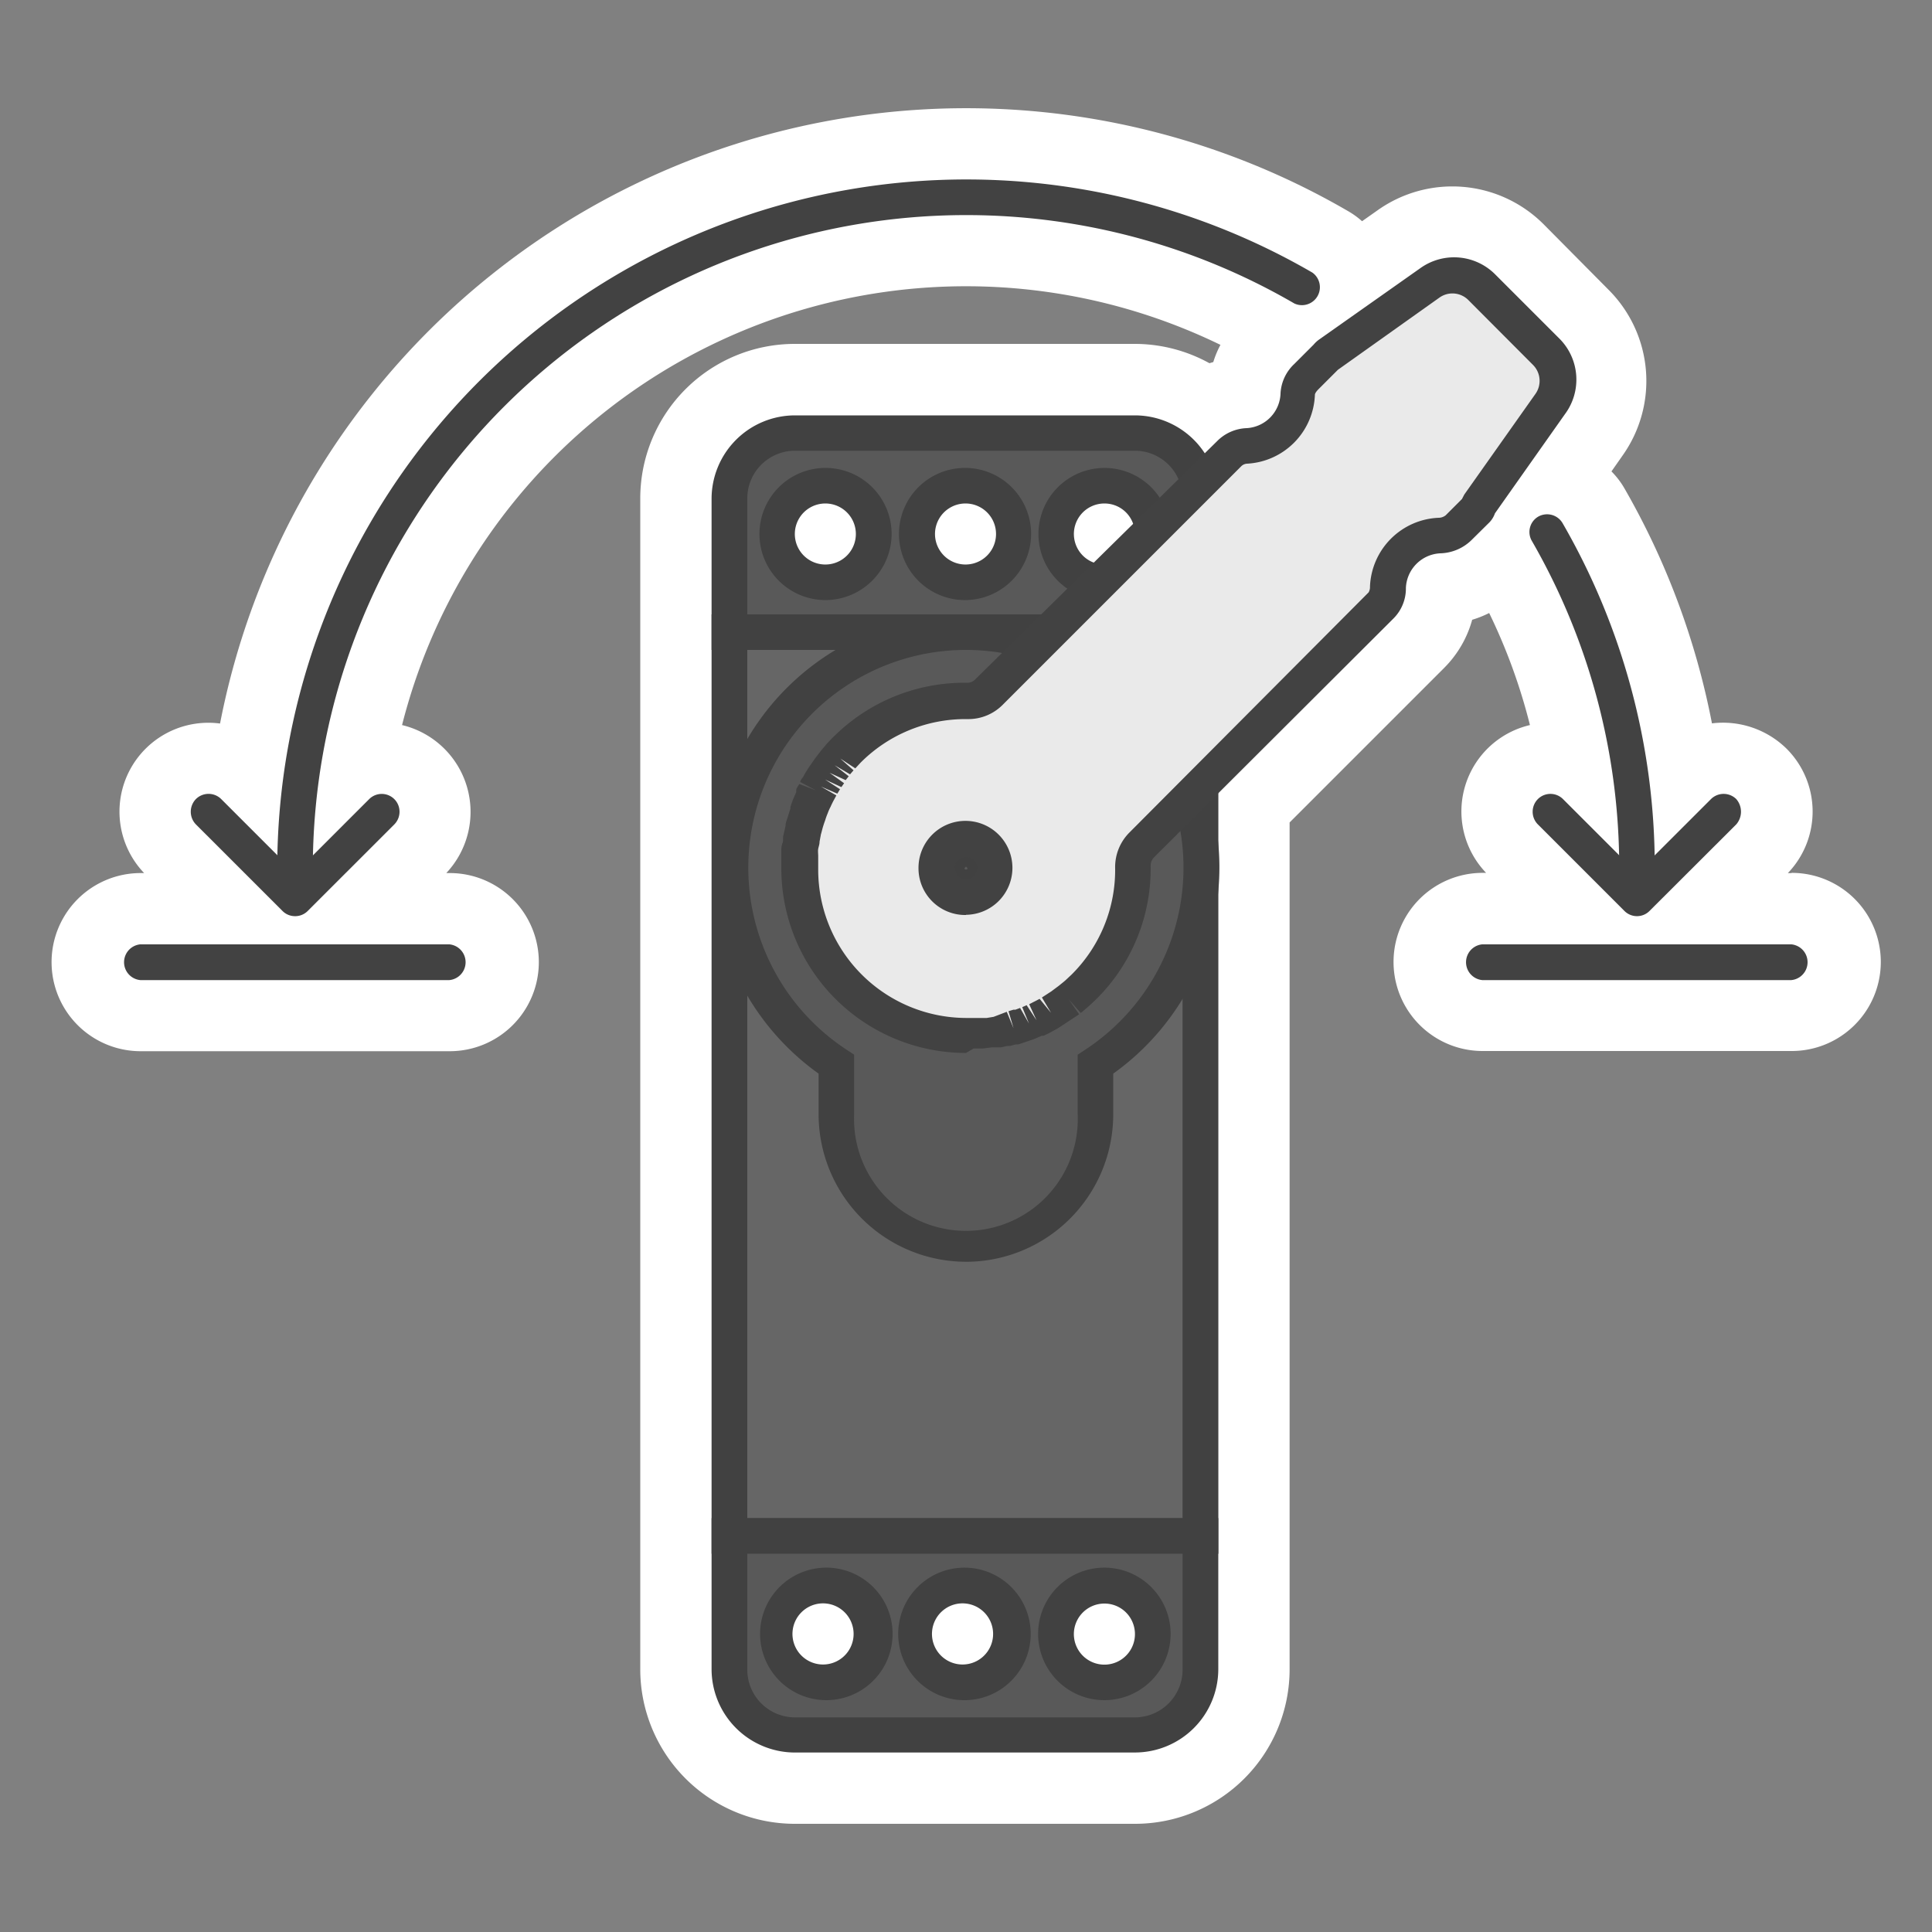 <svg width="68" height="68" fill="none" xmlns="http://www.w3.org/2000/svg">
    <rect width="100%" height="100%" fill="#808080" stroke="none"/>
    <path d="M63.05 30.73h-.123a3.128 3.128 0 00-.047-4.38 3.196 3.196 0 00-2.625-.89 26.724 26.724 0 00-3.087-8.283 2.9 2.9 0 00-.45-.585l.395-.564a4.536 4.536 0 00-.496-5.828l-2.285-2.305a4.542 4.542 0 00-5.841-.497l-.551.388a2.9 2.9 0 00-.49-.354A26.751 26.751 0 007.745 25.466a3.128 3.128 0 00-2.672 5.263H4.95a3.135 3.135 0 000 6.27h10.88a3.135 3.135 0 000-6.27h-.122a3.142 3.142 0 00-1.557-5.209 20.476 20.476 0 0128.805-13.382 3.346 3.346 0 00-.252.605l-.136.041a5.441 5.441 0 00-2.618-.68H27.975a5.44 5.44 0 00-5.44 5.44v41.208a5.44 5.44 0 005.44 5.44H39.95a5.44 5.44 0 005.44-5.44V28.948l5.44-5.44c.47-.47.81-1.053.986-1.694a3.67 3.67 0 00.598-.238 20.265 20.265 0 011.435 3.944 3.122 3.122 0 00-1.543 5.202h-.123a3.135 3.135 0 000 6.27h10.88a3.135 3.135 0 100-6.27l-.013.007z" fill="#fff"/>
    <path d="M42.248 22.25H25.67v31.81h16.578V22.25z" fill="#666"/>
    <path d="M42.88 54.686H25.045V21.624h17.837v33.062zm-16.578-1.252h15.32V22.875h-15.32v30.56z" fill="#414141"/>
    <path d="M38.522 39.222v-1.76a8.296 8.296 0 10-9.119 0v1.76a4.562 4.562 0 008.824 1.8 4.563 4.563 0 00.295-1.8z" fill="#595959"/>
    <path d="M34 44.41a5.196 5.196 0 01-5.188-5.188v-1.434a8.922 8.922 0 1110.37 0v1.434A5.189 5.189 0 0134 44.411zm0-21.535a7.664 7.664 0 00-4.216 14.063l.279.183v2.101a3.939 3.939 0 005.478 3.786 3.937 3.937 0 002.39-3.786v-2.1l.278-.184A7.664 7.664 0 0034 22.875z" fill="#414141"/>
    <path d="M42.255 58.752V54.06H25.67v4.692a2.305 2.305 0 002.305 2.305H39.95a2.305 2.305 0 002.305-2.305zm-14.899-1.238a1.7 1.7 0 111.049 1.573 1.693 1.693 0 01-1.049-1.573zm4.91 0a1.7 1.7 0 111.048 1.573 1.693 1.693 0 01-1.048-1.573zm4.903 0a1.7 1.7 0 111.048 1.573 1.693 1.693 0 01-1.048-1.573z" fill="#595959"/>
    <path d="M39.95 61.683H27.975a2.938 2.938 0 01-2.93-2.931v-5.318H42.88v5.318a2.937 2.937 0 01-2.931 2.93zm-13.648-6.997v4.08a1.68 1.68 0 001.673 1.68H39.95a1.68 1.68 0 001.673-1.68v-4.08h-15.32zM38.87 59.84a2.332 2.332 0 110-4.664 2.332 2.332 0 010 4.664zm0-3.4a1.075 1.075 0 10.994.662 1.07 1.07 0 00-.994-.662zM34 59.84a2.332 2.332 0 11-.014-4.663A2.332 2.332 0 0134 59.84zm0-3.4a1.076 1.076 0 10-.17 2.144A1.076 1.076 0 0034 56.44zm-4.91 3.4a2.332 2.332 0 11.866-.169 2.332 2.332 0 01-.9.169h.034zm0-3.4a1.076 1.076 0 10-.17 2.144 1.076 1.076 0 00.17-2.144z" fill="#414141"/>
    <path d="M42.255 17.55a2.305 2.305 0 00-2.305-2.304H27.975a2.305 2.305 0 00-2.305 2.305v4.699h16.585v-4.7zm-14.899 1.245a1.7 1.7 0 113.4 0 1.7 1.7 0 01-3.4 0zm4.91 0a1.7 1.7 0 111.048 1.573 1.693 1.693 0 01-1.048-1.573zm4.903 0a1.7 1.7 0 113.4 0 1.7 1.7 0 01-3.4 0z" fill="#595959"/>
    <path d="M42.88 22.875H25.045v-5.324a2.938 2.938 0 012.931-2.931H39.95a2.937 2.937 0 012.93 2.93v5.325zm-16.578-1.251h15.32v-4.08a1.68 1.68 0 00-1.672-1.68H27.975a1.68 1.68 0 00-1.673 1.68v4.08zm12.567-.503a2.325 2.325 0 11.013-4.651 2.325 2.325 0 01-.013 4.65zm0-3.4a1.074 1.074 0 10.994.662 1.068 1.068 0 00-.994-.662zm-4.903 3.4a2.326 2.326 0 112.326-2.326A2.333 2.333 0 0134 21.121h-.034zm0-3.4a1.074 1.074 0 10.034 0h-.034zm-4.91 3.4a2.326 2.326 0 112.326-2.326 2.333 2.333 0 01-2.326 2.326zm0-3.4a1.074 1.074 0 10-.013 2.148 1.074 1.074 0 00.013-2.148z" fill="#414141"/>
    <path d="M36.523 30.546a2.536 2.536 0 10-5.073 0 2.536 2.536 0 005.073 0zm-3.223 0a.68.68 0 11.68.68.68.68 0 01-.66-.68h-.02z" fill="#EFEFF0"/>
    <path d="M34 33.708a3.162 3.162 0 113.162-3.162A3.169 3.169 0 0134 33.708zm0-5.073a1.912 1.912 0 100 3.823 1.912 1.912 0 000-3.823zm0 3.223a1.312 1.312 0 111.312-1.312A1.319 1.319 0 0134 31.858zm0-1.36l-.054.061c0 .061.108.061.108 0L34 30.498z" fill="#414141"/>
    <path d="M50.32 9.962l-3.556 2.502-.102.11-.64.638a.938.938 0 00-.299.606 1.883 1.883 0 01-1.795 1.836.96.96 0 00-.619.272l-8.473 8.452a1.042 1.042 0 01-.768.306 5.881 5.881 0 00-4.223 1.72c-.068.075-.143.143-.21.225l-.062.068-.136.156-.061.082-.116.156-.06.082-.11.163-.047.075-.109.177-.04.068-.103.19-.034.061c0 .068-.068.13-.095.197v.062l-.088.204v.054l-.082.218v.047c0 .075-.048.15-.075.231 0 .082-.047.164-.061.245 0 .089-.04.17-.054.252l-.041.258v.803a5.875 5.875 0 005.827 5.814h.872l.217-.034h.068l.211-.041h.068l.204-.048h.075c.065-.016.128-.036.19-.061h.089l.177-.061.088-.041.17-.068.095-.048.163-.074.096-.048.156-.088.095-.055.157-.095.095-.061.027-.109.095-.061.15-.116.081-.068.177-.15.048-.04.224-.211a5.876 5.876 0 001.72-4.223 1.047 1.047 0 01.313-.775l8.405-8.425a.904.904 0 00.231-.626 1.89 1.89 0 011.816-1.815 1.05 1.05 0 00.68-.272l.64-.64.08-.17 2.51-3.55a1.414 1.414 0 00-.17-1.815l-2.285-2.291a1.414 1.414 0 00-1.795-.15zM34.83 29.961a1.04 1.04 0 010 1.197 1.026 1.026 0 01-1.66 0 1.04 1.04 0 010-1.197 1.026 1.026 0 011.66 0z" fill="#EAEAEA"/>
    <path d="M34 37.06h-.048A6.5 6.5 0 0127.5 30.6v-.612c0-.102 0-.218.041-.313.04-.095 0-.21.04-.306l.069-.306c0-.129.054-.217.075-.306l.095-.299v-.061l.081-.231.123-.286v-.061c0-.075.068-.15.109-.225l.591.225-.557-.293c0-.068.074-.136.115-.204l.041-.081.122-.197.055-.082.129-.184.061-.088.116-.15.081-.108.15-.177.061-.075c.082-.082.157-.17.238-.245a6.521 6.521 0 014.679-1.904.38.38 0 00.312-.122l8.514-8.385a1.543 1.543 0 011.04-.455 1.265 1.265 0 001.19-1.238 1.53 1.53 0 01.483-1.02l.68-.68c.063-.075.136-.142.218-.197L50 9.432a2.04 2.04 0 012.617.217l2.292 2.292a2.04 2.04 0 01.17 2.638l-2.462 3.489a.864.864 0 01-.197.32l-.639.632a1.632 1.632 0 01-1.088.455 1.272 1.272 0 00-1.21 1.217 1.489 1.489 0 01-.429 1.068l-8.425 8.405a.43.43 0 00-.13.32 6.454 6.454 0 01-2.148 4.902l-.061.055-.19.163-.062.047-.415-.469.36.517-.754.496-.286.157-.21.102h-.062l-.224.095-.102.04-.503.17h-.089l-.21.055h-.089l-.224.048h-.32l-.313.04h-.326L34 37.06zm1.435-1.448l.238.578-.177-.599.177-.054h.068l.163-.061.313.55-.238-.578.156-.068.347.53-.258-.564.142-.074.082-.041.143-.075.401.49-.32-.538.334-.217.054-.041.156-.116.062-.047.176-.143.055-.048.21-.197a5.188 5.188 0 001.53-3.774 1.72 1.72 0 01.504-1.224l8.418-8.452a.381.381 0 00.048-.204 2.523 2.523 0 012.42-2.421.4.4 0 00.245-.088l.572-.572.081-.156 2.51-3.55a.795.795 0 00-.089-1.013L51.68 10.56a.789.789 0 00-1.013-.088l-3.577 2.543-.68.68c-.088.089-.13.157-.13.204a2.523 2.523 0 01-2.386 2.421.313.313 0 00-.204.088l-8.412 8.412a1.7 1.7 0 01-1.196.49H34a5.203 5.203 0 00-3.713 1.536l-.183.198-.53-.347.468.415-.122.142-.544-.32.496.388-.108.136-.565-.258.51.367-.095.136-.571-.265.523.34-.095.156-.578-.251.544.313-.088.163a3.276 3.276 0 00-.116.238c-.04.074-.073.152-.102.231-.034.08-.063.162-.088.245-.041.109-.061.177-.082.245-.02.068-.047.183-.068.251l-.047.252c0 .102-.034.177-.048.258-.014.082 0 .17 0 .245v.517A5.223 5.223 0 0034 35.829h.728l.244-.04.463-.177zM34 32.205a1.645 1.645 0 01-1.672-1.653A1.653 1.653 0 1134 32.198v.007zm0-2.04a.38.38 0 00-.32.163.401.401 0 00.14.58.388.388 0 00.5-.124.401.401 0 000-.456.38.38 0 00-.32-.163zm23.616 1.006a.626.626 0 01-.625-.625 23.004 23.004 0 00-3.074-11.506.625.625 0 01.225-.857.632.632 0 01.856.231 24.2 24.2 0 013.244 12.111.626.626 0 01-.626.626v.02zm-47.232 0a.625.625 0 01-.626-.625A24.256 24.256 0 0146.192 9.595a.632.632 0 01-.632 1.088 22.997 22.997 0 00-34.55 19.863.626.626 0 01-.626.625zm5.433 3.325H4.937a.632.632 0 010-1.258h10.88a.632.632 0 010 1.258zm47.233 0H52.17a.632.632 0 010-1.258h10.88a.632.632 0 010 1.258z" fill="#424242"/>
    <path d="M57.616 32.246a.626.626 0 01-.442-.184l-3.046-3.046a.632.632 0 010-.891.626.626 0 01.884 0l2.604 2.604 2.605-2.604a.633.633 0 01.89 0 .68.68 0 010 .89l-3.053 3.047a.62.62 0 01-.442.184zm-47.232 0a.619.619 0 01-.442-.184l-3.047-3.046a.64.64 0 010-.891.632.632 0 01.891 0l2.604 2.604 2.605-2.604a.626.626 0 011.067.445.632.632 0 01-.183.446l-3.047 3.046a.62.62 0 01-.448.184z" fill="#424242"/>
</svg>
